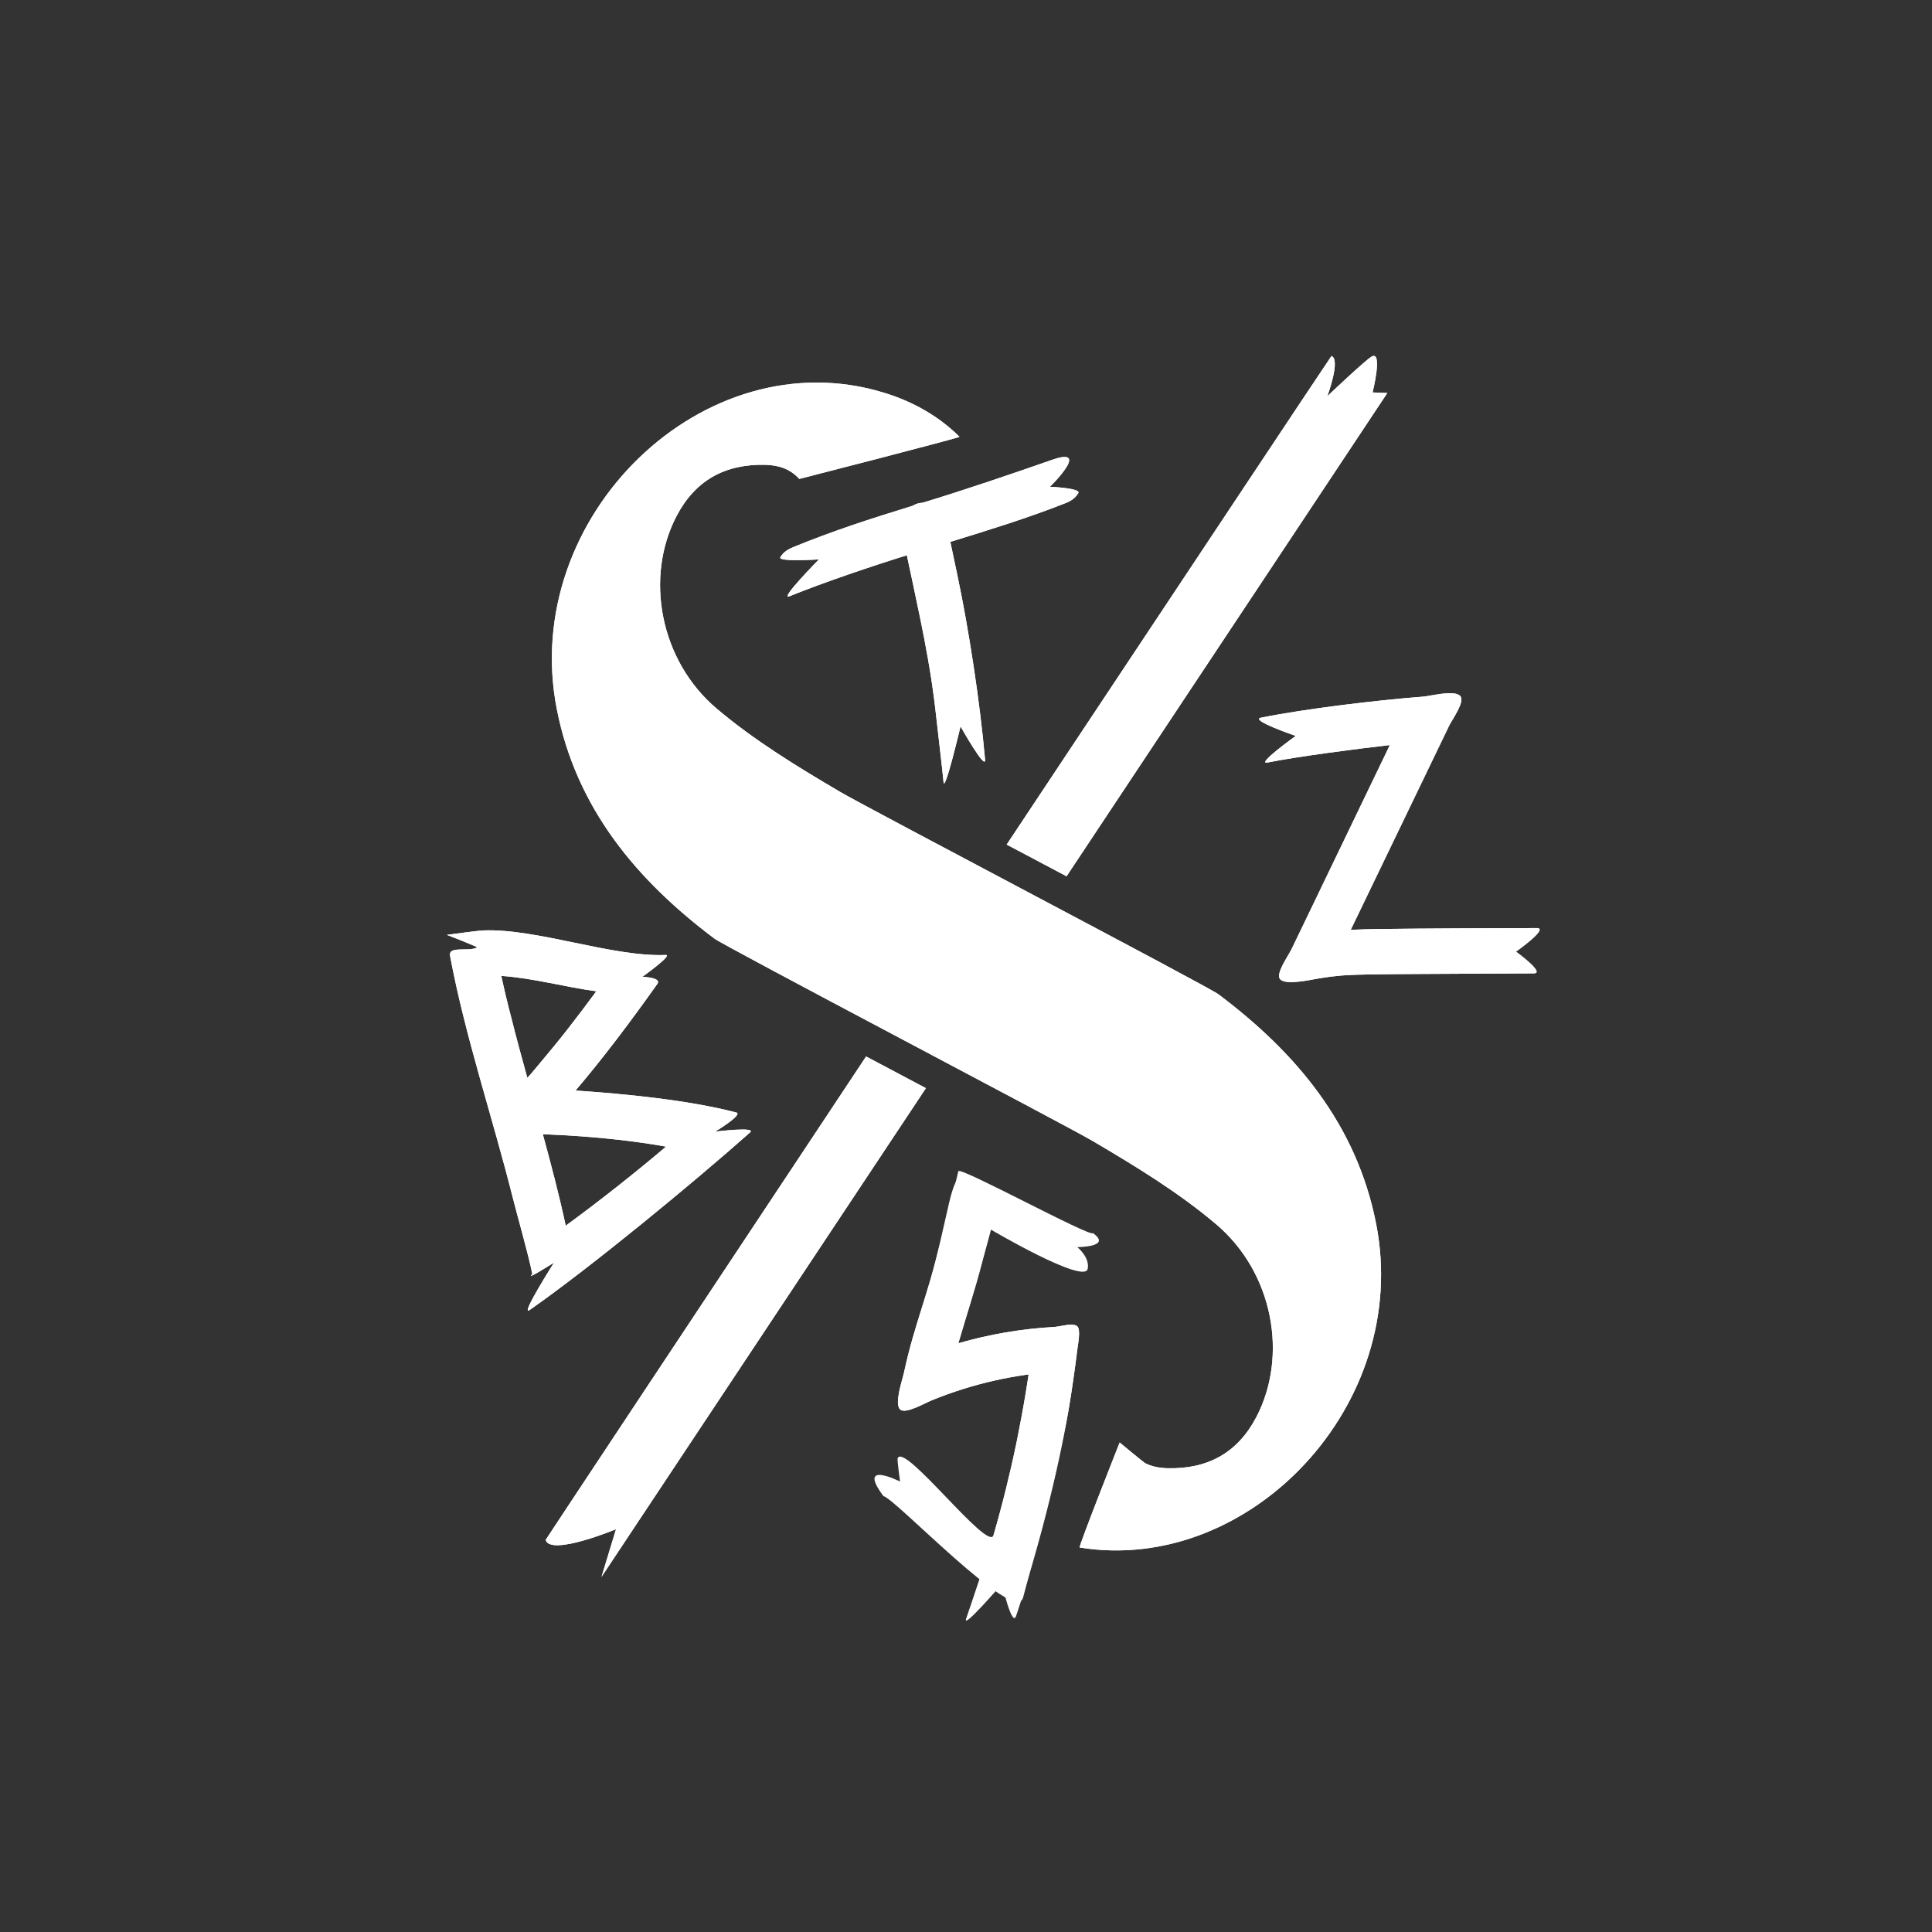 <svg width="2048" height="2048" viewBox="0 0 2048 2048" fill="none" xmlns="http://www.w3.org/2000/svg">
<rect x="0" y="0" width="2048" height="2048" fill="#333333" stroke="none"/>
<path d="M1084.2 904.3L1130.6 928.9L1470.6 416.6L1455 416C1455 416 1466.2 371.1 1454 378C1447 382 1407 420 1407 420C1407 420 1421.5 381 1411.4 377.4C1411.2 377.2 1248.6 622 1067.1 895.3L1084.2 904.3Z" fill="white"/>
<path d="M981.5 1153.5L964.9 1144.7L918.1 1119.9C738.3 1390.9 578.3 1632.2 578.4 1632.4C583.6 1649.9 653 1621 653 1621L637.6 1671.6L981.5 1153.5Z" fill="white"/>
<path d="M1458.7 1297C1438 1192 1373.9 1115.8 1291.6 1054C1280.4 1045.6 918.601 856 890.701 839.5C845.501 812.9 800.001 785.2 760.101 751.5C699.001 700 683.401 611.4 717.301 546.8C737.201 508.9 768.801 491.8 811.101 492.7C827.001 493.1 837.601 498 845.301 505.6C846.001 506.3 847.301 507.7 847.301 507.7C847.301 507.7 1018 463.9 1017.1 463C995.701 441.8 969.101 426.2 937.701 416.5C747.001 357.3 550.001 547.6 590.301 752C611.001 857 675.101 933.201 757.401 995C768.601 1003.4 1130.4 1193 1158.3 1209.5C1203.5 1236.1 1249 1263.8 1288.9 1297.5C1350 1349.1 1365.6 1437.6 1331.7 1502.3C1311.8 1540.2 1280.2 1557.3 1237.9 1556.4C1228 1556.2 1220.1 1554.2 1213.7 1550.9C1212.2 1550.1 1186.9 1529.1 1186.9 1529.1C1186.9 1529.1 1142.9 1640.2 1144.5 1640.4C1324.1 1669.6 1496.7 1489.5 1458.7 1297Z" fill="white"/>
<path d="M1607 1008.8C1607 1008.8 1642.5 983.7 1629.1 983.8C1573.3 984 1517.5 984.1 1461.6 984.8C1451.7 984.9 1441.8 985.2 1431.8 985.7C1457.5 932.4 1483.2 879 1509 825.6L1535.9 769.8C1539.5 762.3 1553.2 743.8 1548 737.9C1541.8 730.9 1517.1 737.8 1508.2 738.5C1459.7 742.2 1384.3 751.2 1336.6 760.8C1324.3 763.3 1373.5 780.1 1373.5 780.1C1373.5 780.1 1330.5 811 1343.7 808.3C1376.6 801.7 1439.9 793.6 1473.3 789.8L1396 950.3L1369.1 1006.1C1365.5 1013.6 1351.9 1032.2 1357 1038C1362.8 1044.6 1388.2 1038.8 1396.7 1037.4C1401.6 1036.6 1406.5 1035.8 1411.4 1035.2C1414 1034.9 1416.6 1034.6 1419.2 1034.4L1422.1 1034.1L1425.1 1033.9L1426.4 1033.8L1430.3 1033.6C1432.6 1033.5 1434.8 1033.4 1437.1 1033.3C1442.3 1033.1 1447.5 1033 1452.7 1032.9C1472.6 1032.6 1492.6 1032.5 1512.5 1032.4C1544 1032.2 1575.5 1032 1607 1031.9L1625.9 1031.8C1638.6 1031.7 1607 1008.8 1607 1008.8Z" fill="white"/>
<path d="M780.5 1179.3C729.4 1166 662.6 1159.6 610.1 1156C640.9 1119.8 669.3 1081.7 696.8 1043C701.8 1036 680.9 1035.5 680.9 1035.5C680.9 1035.5 713.9 1011.9 705.7 1012.3C649.5 1014.7 568.4 983.9 512.2 986.3C505.6 986.6 473.7 991 473.7 991C473.7 991 506.5 1003.6 505.8 1004.4C496.5 1009.2 475 1002.2 477.1 1013.3C492.8 1097.5 522.6 1186.1 543.4 1269C548.5 1289.2 560.3 1330.3 564.3 1350.7C555.5 1358.5 587.3 1338.4 587.3 1338.4C587.3 1338.4 550.5 1396.3 561.5 1388.6C625.4 1344.1 736.9 1252.2 795.1 1200.4C802.3 1194 758.1 1199.6 758.1 1199.6C758.1 1199.6 788.2 1181.4 780.5 1179.3ZM656.4 1208.3C672.5 1210.1 688.6 1212.4 704.5 1215.2L706 1215.5C671.6 1244.6 636.1 1272.6 599.7 1299.3C592.7 1266.7 584.2 1234.5 575.4 1202.3C602.5 1203.4 629.5 1205.2 656.4 1208.3ZM531.4 1034.5C565.2 1036.8 598.4 1046.2 632.1 1050.8C622.1 1064.4 611.9 1077.9 601.5 1091.2C591.9 1103.5 582 1115.5 572 1127.4C567.7 1132.4 563.5 1137.8 559 1142.6C553 1121.1 547.2 1099.6 541.8 1078.1C538 1063.7 534.5 1049.1 531.4 1034.5Z" fill="white"/>
<path d="M1142 1406C1137.5 1401.8 1124.2 1406.2 1117.9 1406.6C1083.4 1408.5 1049.1 1414.3 1015.9 1423.9C1024.2 1395.5 1033.7 1367.3 1041 1338.6C1045.3 1321.9 1054.7 1279.9 1058 1263C1060.4 1250.7 1032 1276 1032 1276C1032 1276 1021 1211 1006 1275.4C999.7 1302.6 994 1330 986.2 1356.8C980.2 1377.3 973.4 1397.6 967.5 1418.2C964 1430.3 961 1442.5 958.3 1454.8C956.5 1463.3 947.8 1487.7 954.1 1494C959.6 1499.5 980.2 1487.4 987.9 1484.3C1009.3 1475.6 1031.4 1468.6 1054 1463.5C1065 1461 1076 1459 1087.2 1457.4L1087.6 1457.3L1090.4 1457C1089.4 1463.7 1088.3 1470.4 1087.2 1477.1C1084.4 1494.1 1081.2 1511 1077.8 1527.9C1070.9 1561.3 1062.7 1594.5 1053.2 1627.3C1047.8 1646 1030.4 1697.6 1024.1 1716C1020.1 1727.9 1062.1 1679 1062.1 1679C1062.1 1679 1072.8 1725.8 1077.1 1713C1099.3 1647.1 1121.3 1562.3 1132.9 1493.7C1136.4 1472.7 1139.4 1451.7 1142 1430.6C1142.6 1425.1 1145.9 1409.6 1142 1406Z" fill="white"/>
<path d="M1113 516.001C1113 516.001 1157 473.001 1115.7 487.301C1070 503.201 1024.3 518.801 978.1 532.901C976.2 533.001 974.4 533.301 972.6 533.801C970.7 534.401 969 535.201 967.3 536.201C945.9 542.801 924.5 549.501 903.3 556.701C882.5 563.801 861.9 571.401 841.5 579.701C835.5 582.201 830.6 584.901 827.2 590.701C824.2 595.901 868.1 593.001 868.1 593.001C868.1 593.001 824.6 637.101 837.1 632.001C872.1 617.701 925.2 599.801 961.3 588.601C966.2 611.501 971.1 634.401 975.8 657.301C978.6 670.801 981.2 684.401 983.6 698.101C984.8 704.701 985.8 711.301 986.9 717.901C987.4 721.301 987.9 724.701 988.4 728.001C988.7 729.701 988.9 731.401 989.1 733.201C989.2 733.801 989.4 735.401 989.6 736.601C989.8 737.901 989.9 739.201 990.1 740.401C990.4 742.501 990.6 744.501 990.9 746.601C991.4 750.901 991.9 755.201 992.4 759.501C993.4 769.001 999.4 819.501 1000.2 829.001C1001.3 841.501 1018.2 770.001 1018.2 770.001C1018.2 770.001 1045.4 818.401 1044.2 805.001C1038.8 744.401 1027.2 667.901 1014.6 608.501C1012.2 597.201 1009.8 585.801 1007.4 574.401C1028.2 568.001 1048.9 561.601 1069.6 554.801C1089.5 548.201 1109.3 541.301 1128.8 533.601C1134.8 531.301 1139.8 528.301 1143.1 522.601C1145.8 517.401 1113 516.001 1113 516.001Z" fill="white"/>
<path d="M1084.2 904.3L1130.6 928.9L1470.6 416.6L1455 416C1455 416 1466.2 371.1 1454 378C1447 382 1407 420 1407 420C1407 420 1421.5 381 1411.4 377.4C1411.2 377.2 1248.6 622 1067.1 895.3L1084.2 904.3Z" fill="white"/>
<path d="M981.5 1153.5L964.9 1144.7L918.1 1119.9C738.3 1390.9 578.3 1632.2 578.4 1632.4C583.6 1649.9 653 1621 653 1621L637.6 1671.6L981.5 1153.5Z" fill="white"/>
<path d="M1458.7 1297C1438 1192 1373.9 1115.8 1291.6 1054C1280.4 1045.6 918.601 856 890.701 839.5C845.501 812.9 800.001 785.2 760.101 751.5C699.001 700 683.401 611.4 717.301 546.8C737.201 508.9 768.801 491.8 811.101 492.7C827.001 493.1 837.601 498 845.301 505.6C846.001 506.3 847.301 507.7 847.301 507.7C847.301 507.7 1018 463.9 1017.1 463C995.701 441.8 969.101 426.2 937.701 416.5C747.001 357.3 550.001 547.6 590.301 752C611.001 857 675.101 933.201 757.401 995C768.601 1003.4 1130.4 1193 1158.3 1209.5C1203.5 1236.1 1249 1263.8 1288.9 1297.5C1350 1349.1 1365.6 1437.6 1331.7 1502.3C1311.8 1540.2 1280.2 1557.3 1237.9 1556.4C1228 1556.2 1220.1 1554.2 1213.7 1550.9C1212.2 1550.1 1186.9 1529.1 1186.9 1529.1C1186.9 1529.1 1142.9 1640.2 1144.5 1640.4C1324.1 1669.6 1496.7 1489.5 1458.7 1297Z" fill="white"/>
<path d="M1607 1008.8C1607 1008.8 1642.5 983.7 1629.1 983.8C1573.3 984 1517.5 984.1 1461.6 984.8C1451.7 984.9 1441.8 985.2 1431.8 985.7C1457.5 932.4 1483.2 879 1509 825.6L1535.9 769.8C1539.5 762.3 1553.2 743.8 1548 737.9C1541.8 730.9 1517.1 737.8 1508.2 738.5C1459.7 742.2 1384.3 751.2 1336.6 760.8C1324.3 763.3 1373.5 780.1 1373.5 780.1C1373.5 780.1 1330.5 811 1343.7 808.3C1376.6 801.7 1439.9 793.6 1473.3 789.8L1396 950.3L1369.1 1006.1C1365.5 1013.6 1351.9 1032.2 1357 1038C1362.8 1044.6 1388.2 1038.8 1396.7 1037.4C1401.6 1036.6 1406.5 1035.8 1411.4 1035.2C1414 1034.9 1416.6 1034.6 1419.2 1034.4L1422.1 1034.1L1425.1 1033.9L1426.4 1033.8L1430.3 1033.6C1432.6 1033.5 1434.8 1033.4 1437.1 1033.3C1442.3 1033.1 1447.5 1033 1452.7 1032.9C1472.6 1032.6 1492.6 1032.5 1512.5 1032.4C1544 1032.2 1575.5 1032 1607 1031.9L1625.9 1031.8C1638.6 1031.7 1607 1008.8 1607 1008.8Z" fill="white"/>
<path d="M780.5 1179.3C729.4 1166 662.6 1159.6 610.1 1156C640.9 1119.8 669.3 1081.7 696.8 1043C701.8 1036 680.9 1035.5 680.9 1035.5C680.9 1035.5 713.9 1011.9 705.7 1012.3C649.5 1014.7 568.4 983.9 512.2 986.3C505.6 986.6 473.7 991 473.7 991C473.7 991 506.5 1003.6 505.8 1004.4C496.5 1009.2 475 1002.2 477.1 1013.3C492.8 1097.5 522.6 1186.1 543.4 1269C548.5 1289.2 560.3 1330.3 564.3 1350.7C555.5 1358.5 587.3 1338.4 587.3 1338.4C587.3 1338.4 550.5 1396.3 561.5 1388.6C625.4 1344.1 736.9 1252.2 795.1 1200.4C802.3 1194 758.1 1199.6 758.1 1199.6C758.1 1199.6 788.2 1181.4 780.5 1179.3ZM656.4 1208.3C672.5 1210.1 688.6 1212.4 704.5 1215.2L706 1215.5C671.6 1244.6 636.1 1272.6 599.7 1299.3C592.7 1266.7 584.2 1234.5 575.4 1202.3C602.5 1203.4 629.5 1205.2 656.4 1208.3ZM531.4 1034.5C565.2 1036.8 598.4 1046.2 632.1 1050.8C622.1 1064.4 611.9 1077.9 601.5 1091.2C591.9 1103.5 582 1115.5 572 1127.4C567.7 1132.4 563.5 1137.8 559 1142.6C553 1121.1 547.2 1099.6 541.8 1078.1C538 1063.7 534.5 1049.1 531.4 1034.5Z" fill="white"/>
<path d="M1142 1406C1137.5 1401.8 1124.2 1406.2 1117.9 1406.6C1083.4 1408.5 1049.1 1414.3 1015.9 1423.9C1024.2 1395.5 1043.2 1332.2 1050.5 1303.5C1050.5 1303.5 1149.7 1361.9 1153 1345C1155.4 1332.7 1142 1322 1142 1322C1142 1322 1179.5 1322 1158.5 1307.1C1157.26 1312.46 1017.12 1236.13 1015.9 1241.5C1010.95 1263.38 992.462 1335.28 986.2 1356.8C980.2 1377.3 973.4 1397.6 967.5 1418.2C964 1430.3 961 1442.5 958.3 1454.8C956.5 1463.3 947.8 1487.7 954.1 1494C959.6 1499.5 980.2 1487.4 987.9 1484.3C1009.3 1475.6 1031.4 1468.6 1054 1463.5C1065 1461 1076 1459 1087.2 1457.4L1087.6 1457.3L1090.4 1457C1089.4 1463.7 1088.3 1470.4 1087.2 1477.1C1084.4 1494.1 1081.2 1511 1077.8 1527.9C1070.9 1561.3 1062.7 1594.5 1053.2 1627.3C1047.8 1646 957.8 1527.6 951.5 1546C950.956 1547.59 954.1 1570.5 954.1 1570.5C954.1 1570.5 907.5 1547 936.5 1586C948 1587.43 1076.35 1723.59 1084.5 1693.5C1096.77 1648.19 1125.93 1534.92 1132.9 1493.7C1136.4 1472.7 1139.4 1451.7 1142 1430.6C1142.6 1425.1 1145.9 1409.6 1142 1406Z" fill="white"/>
<path d="M1113 516.001C1113 516.001 1157 473.001 1115.7 487.301C1070 503.201 1024.3 518.801 978.1 532.901C976.2 533.001 974.4 533.301 972.6 533.801C970.7 534.401 969 535.201 967.3 536.201C945.9 542.801 924.5 549.501 903.3 556.701C882.5 563.801 861.9 571.401 841.5 579.701C835.5 582.201 830.6 584.901 827.2 590.701C824.2 595.901 868.1 593.001 868.1 593.001C868.1 593.001 824.6 637.101 837.1 632.001C872.1 617.701 925.2 599.801 961.3 588.601C966.2 611.501 971.1 634.401 975.8 657.301C978.6 670.801 981.2 684.401 983.6 698.101C984.8 704.701 985.8 711.301 986.9 717.901C987.4 721.301 987.9 724.701 988.4 728.001C988.7 729.701 988.9 731.401 989.1 733.201C989.2 733.801 989.4 735.401 989.6 736.601C989.8 737.901 989.9 739.201 990.1 740.401C990.4 742.501 990.6 744.501 990.9 746.601C991.4 750.901 991.9 755.201 992.4 759.501C993.4 769.001 999.4 819.501 1000.2 829.001C1001.3 841.501 1018.2 770.001 1018.2 770.001C1018.2 770.001 1045.4 818.401 1044.2 805.001C1038.8 744.401 1027.2 667.901 1014.6 608.501C1012.2 597.201 1009.8 585.801 1007.4 574.401C1028.2 568.001 1048.9 561.601 1069.6 554.801C1089.5 548.201 1109.3 541.301 1128.8 533.601C1134.8 531.301 1139.8 528.301 1143.1 522.601C1145.8 517.401 1113 516.001 1113 516.001Z" fill="white"/>
</svg>
